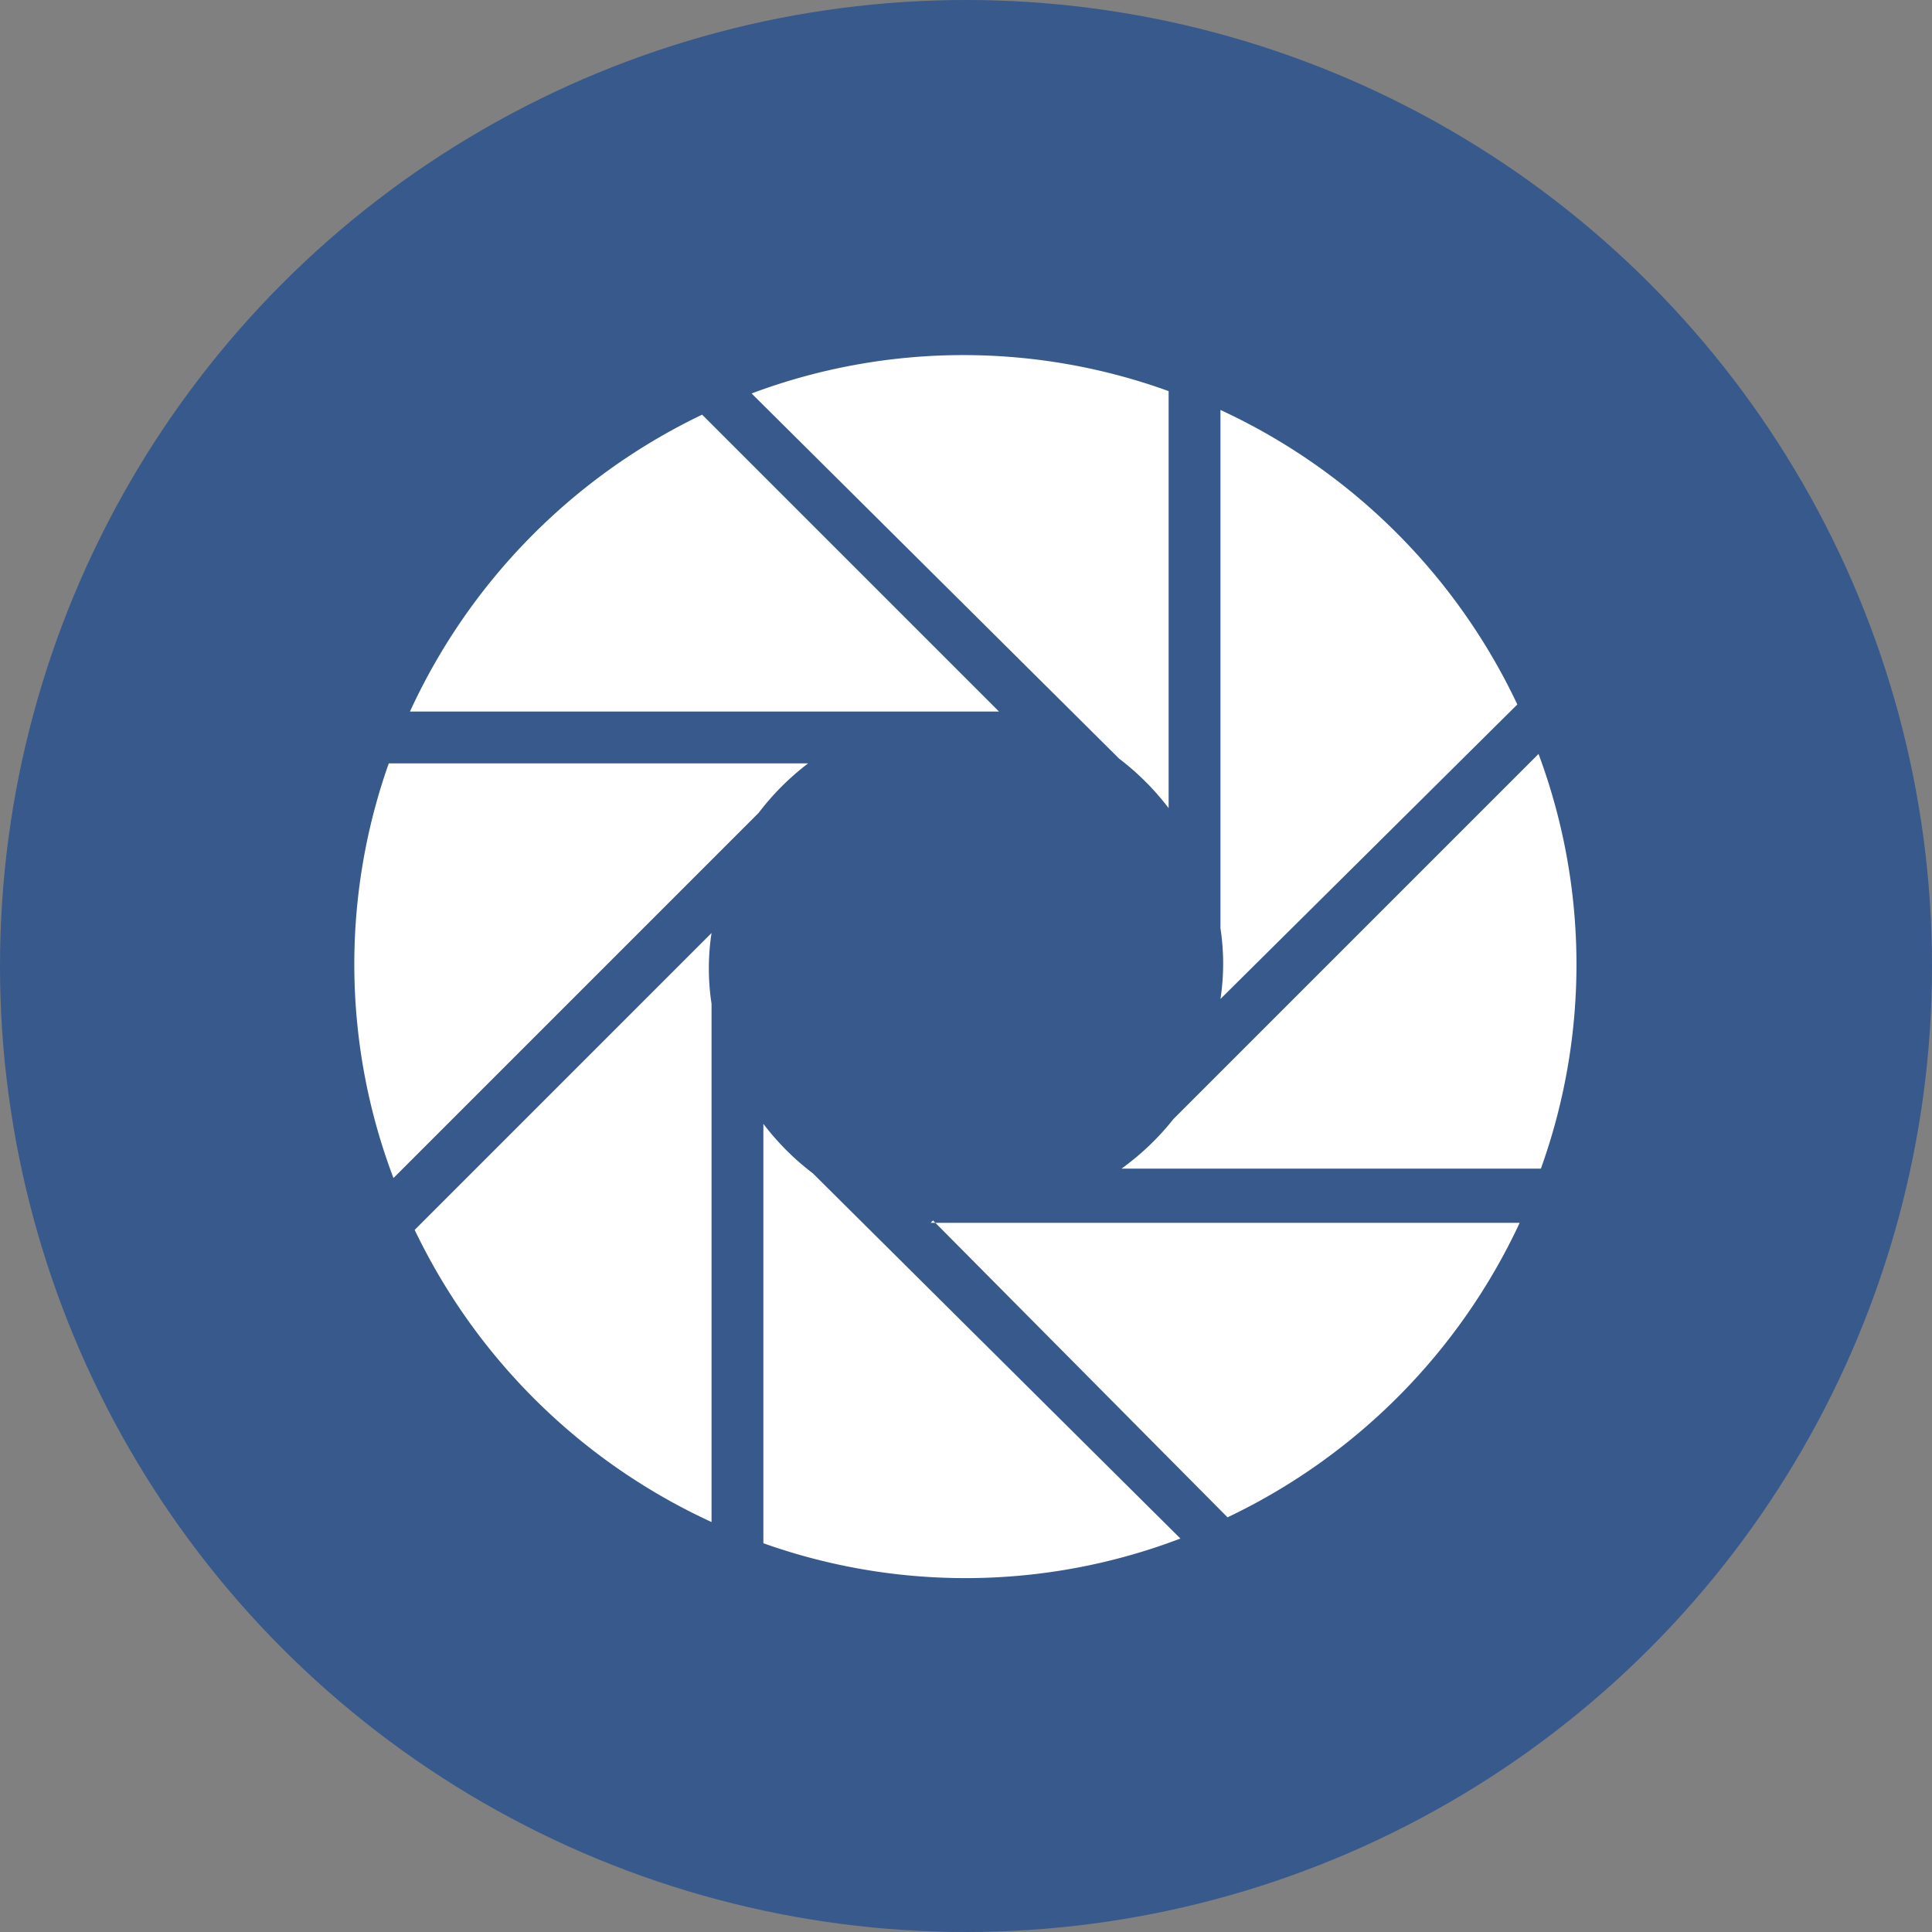 <svg xmlns="http://www.w3.org/2000/svg" viewBox="0 0 82 82"><rect x="0" y="0" width="82" height="82" fill="#808080" stroke="none"/><title>fri_i02</title><circle cx="41" cy="41" r="41" fill="#37598c"/><path d="M32.4,47.7V65.5a25.6,25.6,0,0,0,17.7-.2L34.5,49.8A11,11,0,0,1,32.4,47.7Z" fill="#fff"/><path d="M30.2,39.6,17.6,52.2A26,26,0,0,0,30.2,64.6V42.6a9.9,9.9,0,0,1,0-3Z" fill="#fff"/><path d="M34.3,32.4H16.5A25.6,25.6,0,0,0,16.7,50L32.2,34.5A11,11,0,0,1,34.3,32.4Z" fill="#fff"/><path d="M42.4,30.2,29.8,17.6A26,26,0,0,0,17.4,30.2h25Z" fill="#fff"/><path d="M49.6,34.3V16.6a25.6,25.6,0,0,0-17.7.1L47.5,32.2A11,11,0,0,1,49.6,34.3Z" fill="#fff"/><path d="M51.8,42.4,64.4,29.9A26,26,0,0,0,51.8,17.4V39.4a9.9,9.9,0,0,1,0,3Z" fill="#fff"/><path d="M47.6,49.6H65.4A25.6,25.6,0,0,0,65.3,32L49.8,47.5A11,11,0,0,1,47.6,49.6Z" fill="#fff"/><path d="M39.6,51.8,52.1,64.4A26,26,0,0,0,64.5,51.9h-25Z" fill="#fff"/></svg>